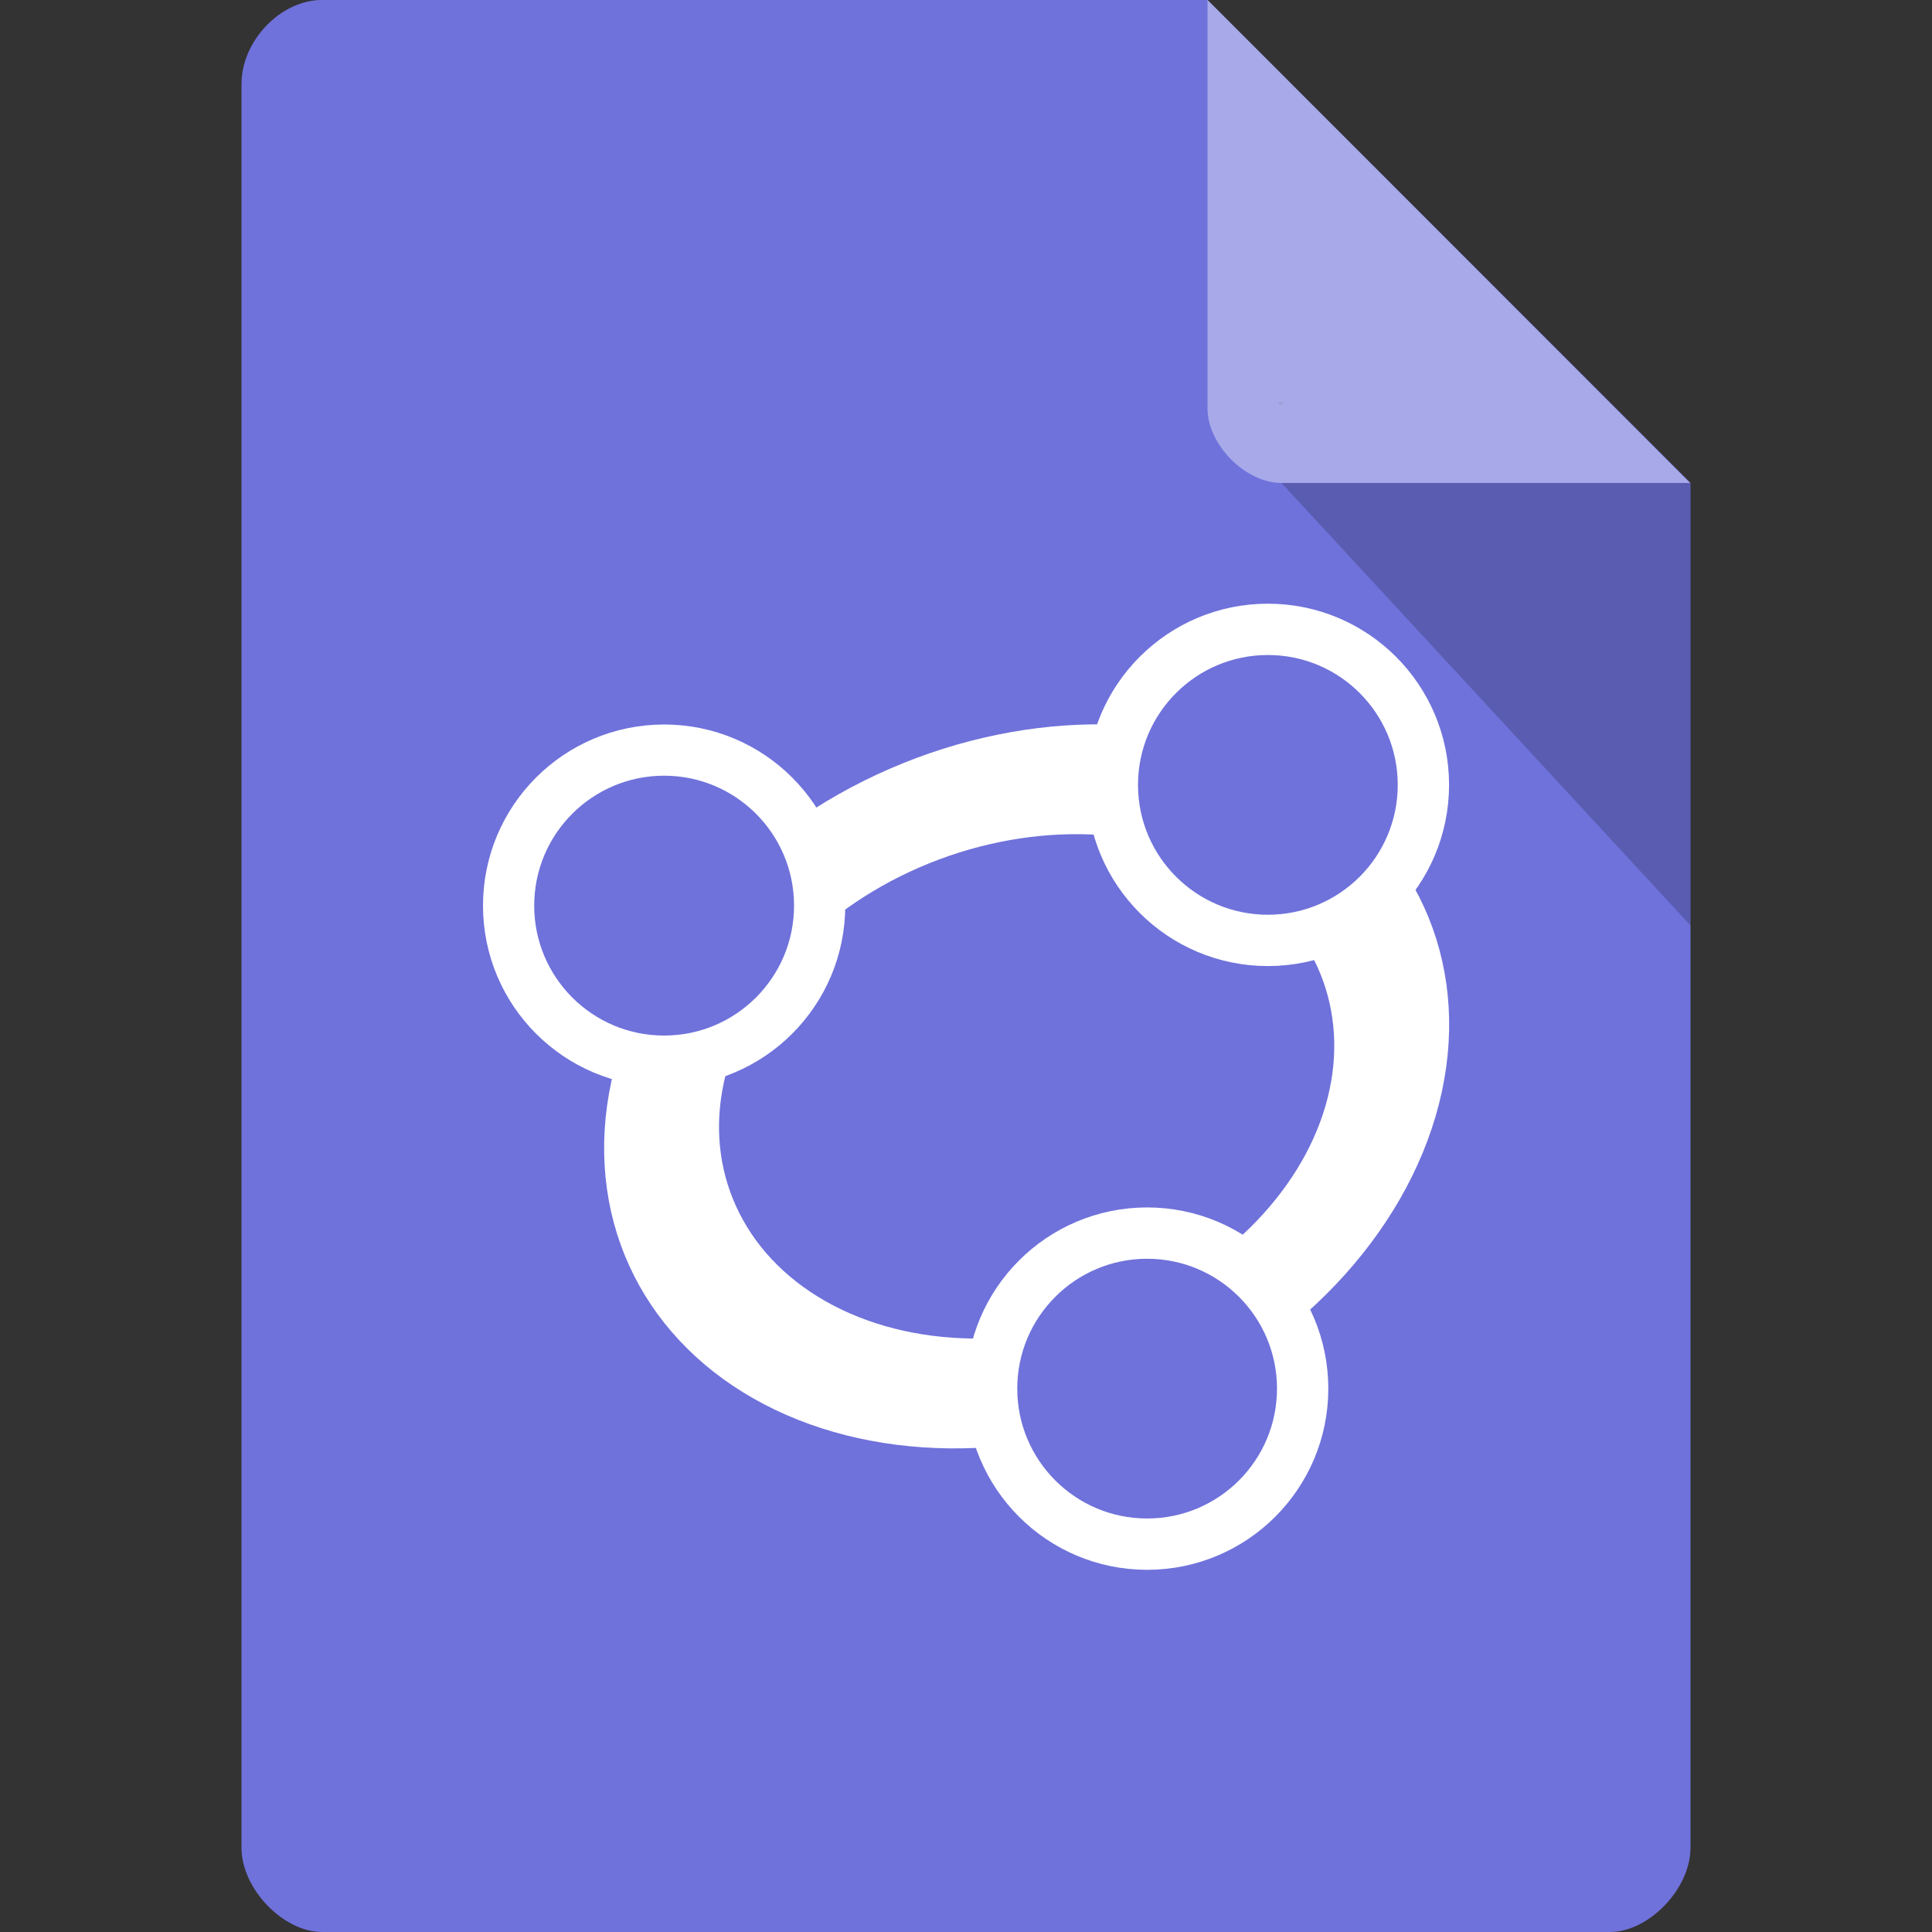<?xml version="1.0" encoding="UTF-8" standalone="no"?>
<svg
   xmlns:dc="http://purl.org/dc/elements/1.1/"
   xmlns:cc="http://creativecommons.org/ns#"
   xmlns:rdf="http://www.w3.org/1999/02/22-rdf-syntax-ns#"
   xmlns:svg="http://www.w3.org/2000/svg"
   xmlns="http://www.w3.org/2000/svg"
   xmlns:sodipodi="http://sodipodi.sourceforge.net/DTD/sodipodi-0.dtd"
   xmlns:inkscape="http://www.inkscape.org/namespaces/inkscape"
   width="16"
   height="16"
   viewBox="0 0 16 16"
   id="svg2"
   version="1.1"
   inkscape:version="0.91 r13725"
   sodipodi:docname="application-geogebra_16-11-.svg">
  <rect x="0" y="0" width="16" height="16" fill="#333333" stroke="none"/>
  <defs
     id="defs14">
    <clipPath
       id="clipPath-258929573">
      <g
         transform="translate(0,-1004.362)"
         id="g17">
        <path
           inkscape:connector-curvature="0"
           d="m -24,13 c 0,1.105 -0.672,2 -1.5,2 -0.828,0 -1.5,-0.895 -1.5,-2 0,-1.105 0.672,-2 1.5,-2 0.828,0 1.5,0.895 1.5,2 z"
           transform="matrix(15.333,0,0,11.5,415,878.862)"
           style="fill:#1890d0"
           id="path19" />
      </g>
    </clipPath>
  </defs>
  <sodipodi:namedview
     pagecolor="#ffffff"
     bordercolor="#666666"
     borderopacity="1"
     objecttolerance="10"
     gridtolerance="10"
     guidetolerance="10"
     inkscape:pageopacity="0"
     inkscape:pageshadow="2"
     inkscape:window-width="1920"
     inkscape:window-height="1013"
     id="namedview12"
     showgrid="true"
     inkscape:zoom="64"
     inkscape:cx="10.304023"
     inkscape:cy="6.3401012"
     inkscape:window-x="0"
     inkscape:window-y="27"
     inkscape:window-maximized="1"
     inkscape:current-layer="svg2">
    <inkscape:grid
       type="xygrid"
       id="grid3018" />
  </sodipodi:namedview>
  <path
     style="fill:#6f72db;fill-opacity:1"
     d="M 2.668,-4.46e-4 C 2.324,-4.46e-4 2,0.338 2,0.696 L 2,15.303 C 2,15.641 2.344,16 2.668,16 l 10.664,0 C 13.656,16 14,15.641 14,15.303 l 0,-11.304 -4,-4 z"
     id="path4-7"
     inkscape:connector-curvature="0"
     sodipodi:nodetypes="ssssssccs" />
  <path
     style="fill:#000000;fill-opacity:0.196"
     d="m 10.583,3.332 0.015,0.02 0.04,-0.02 z M 10.613,4 14,7.664 14,4 z"
     id="path6-6"
     inkscape:connector-curvature="0"
     sodipodi:nodetypes="cccccccc" />
  <path
     style="fill:#ffffff;fill-opacity:0.392"
     d="m 10,-4.46e-4 3.996,4 -3.384,0 C 10.314,4 10,3.682 10,3.383 z"
     id="path8-0"
     inkscape:connector-curvature="0"
     sodipodi:nodetypes="ccssc" />
  <ellipse
     ry="2.603"
     rx="2.973"
     cy="9.07"
     cx="10.416"
     transform="matrix(1,0.013,-0.211,0.977,0,0)"
     id="path3923"
     style="fill:none;stroke:#ffffff;stroke-width:0.931;stroke-linecap:round;stroke-linejoin:round;stroke-miterlimit:4;stroke-dasharray:none;stroke-opacity:1" />
  <ellipse
     cy="6.5"
     cx="10.5"
     id="path3042-0-9"
     style="fill:#6f72db;fill-opacity:1;fill-rule:nonzero;stroke:#ffffff;stroke-width:0.425;stroke-linecap:round;stroke-linejoin:round;stroke-miterlimit:4;stroke-dasharray:none;stroke-opacity:1"
     rx="1.288"
     ry="1.288" />
  <ellipse
     cy="11.5"
     cx="9.5"
     id="path3042-0-4"
     style="fill:#6f72db;fill-opacity:1;fill-rule:nonzero;stroke:#ffffff;stroke-width:0.425;stroke-linecap:round;stroke-linejoin:round;stroke-miterlimit:4;stroke-dasharray:none;stroke-opacity:1"
     rx="1.288"
     ry="1.288" />
  <ellipse
     cy="7.5"
     cx="5.5"
     id="path3042-0-82"
     style="fill:#6f72db;fill-opacity:1;fill-rule:nonzero;stroke:#ffffff;stroke-width:0.424;stroke-linecap:round;stroke-linejoin:round;stroke-miterlimit:4;stroke-dasharray:none;stroke-opacity:1"
     rx="1.288"
     ry="1.288" />
</svg>
